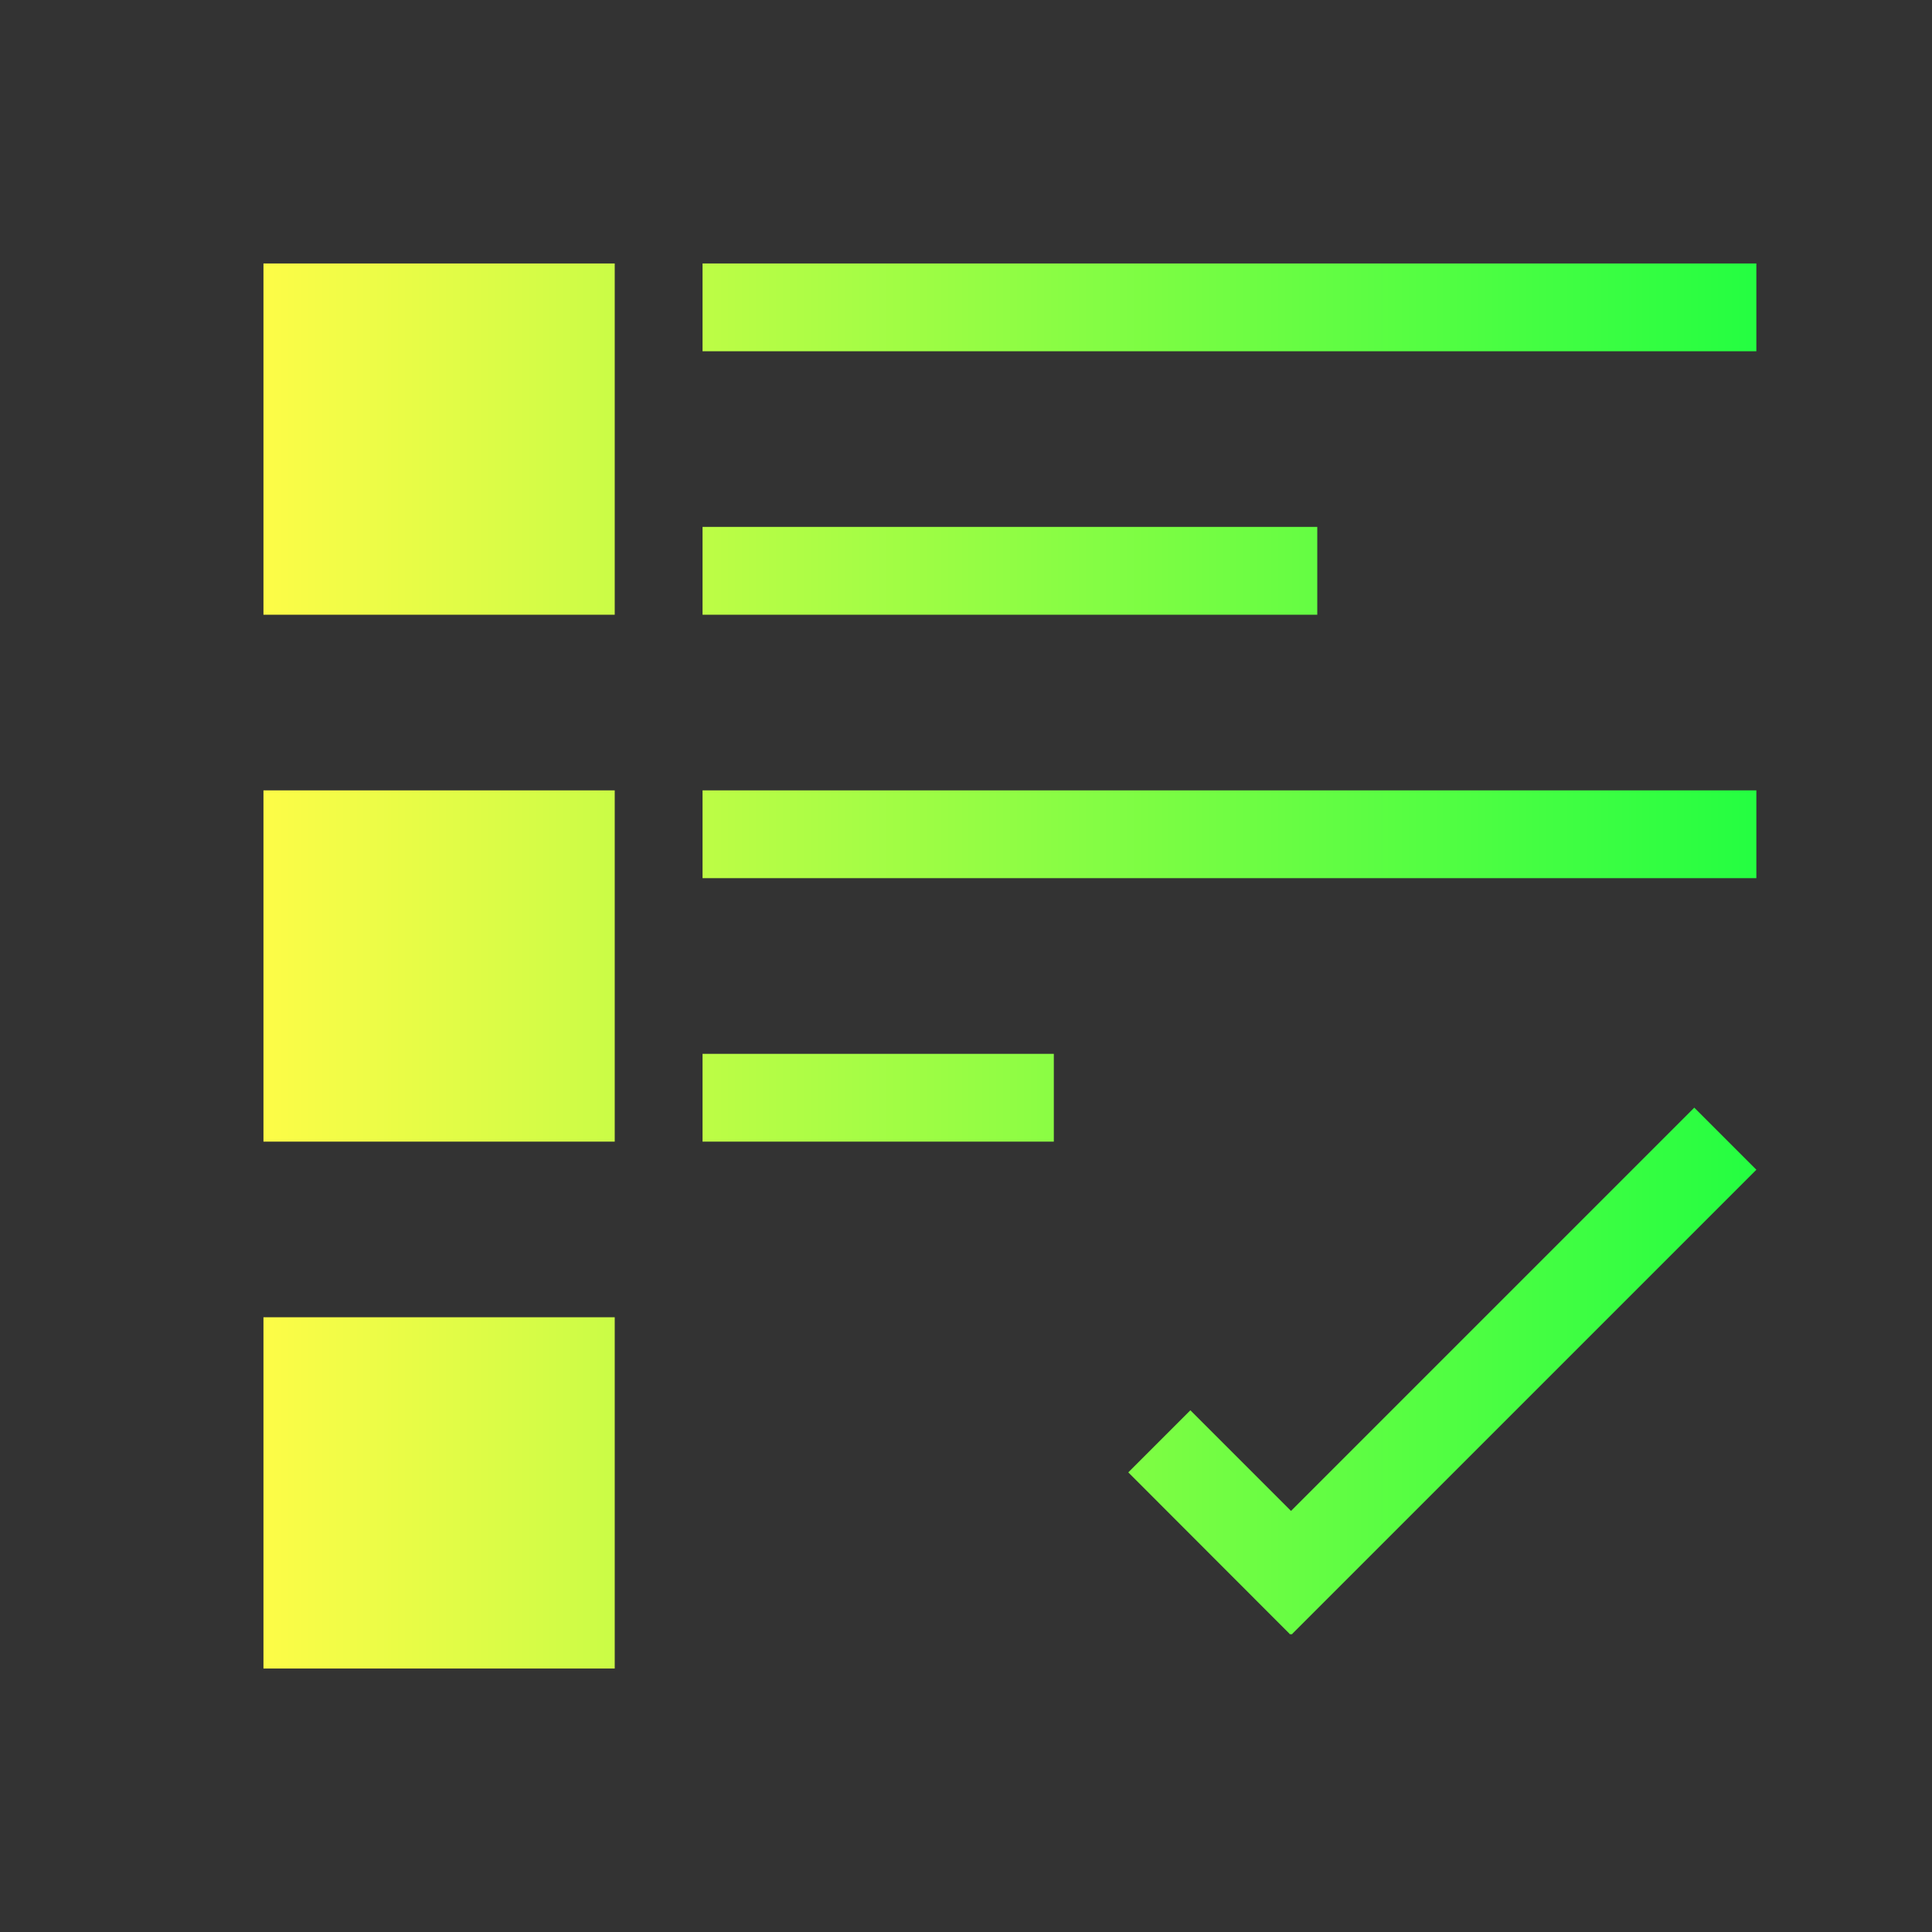 <svg width="22" height="22" viewBox="0 0 22 22" fill="none" xmlns="http://www.w3.org/2000/svg">
<rect x="0" y="0" width="22" height="22" fill="#333333" stroke="none"/>
<path d="M3 3V7H7V3H3ZM8 3V4H20V3H8ZM8 6V7H15V6H8ZM3 9V13H7V9H3ZM8 9V10H20V9H8ZM8 12V13H12V12H8ZM19.293 12.613L14.701 17.205L13.555 16.059L12.848 16.766L14.693 18.613L14.699 18.605L14.707 18.613L20 13.32L19.293 12.613ZM3 15V19H7V15H3Z" fill="url(#paint0_linear_10_13401)"/>
<defs>
<linearGradient id="paint0_linear_10_13401" x1="3" y1="11" x2="20" y2="11" gradientUnits="userSpaceOnUse">
<stop stop-color="#FDFC47"/>
<stop offset="1" stop-color="#24FE41"/>
</linearGradient>
</defs>
</svg>
